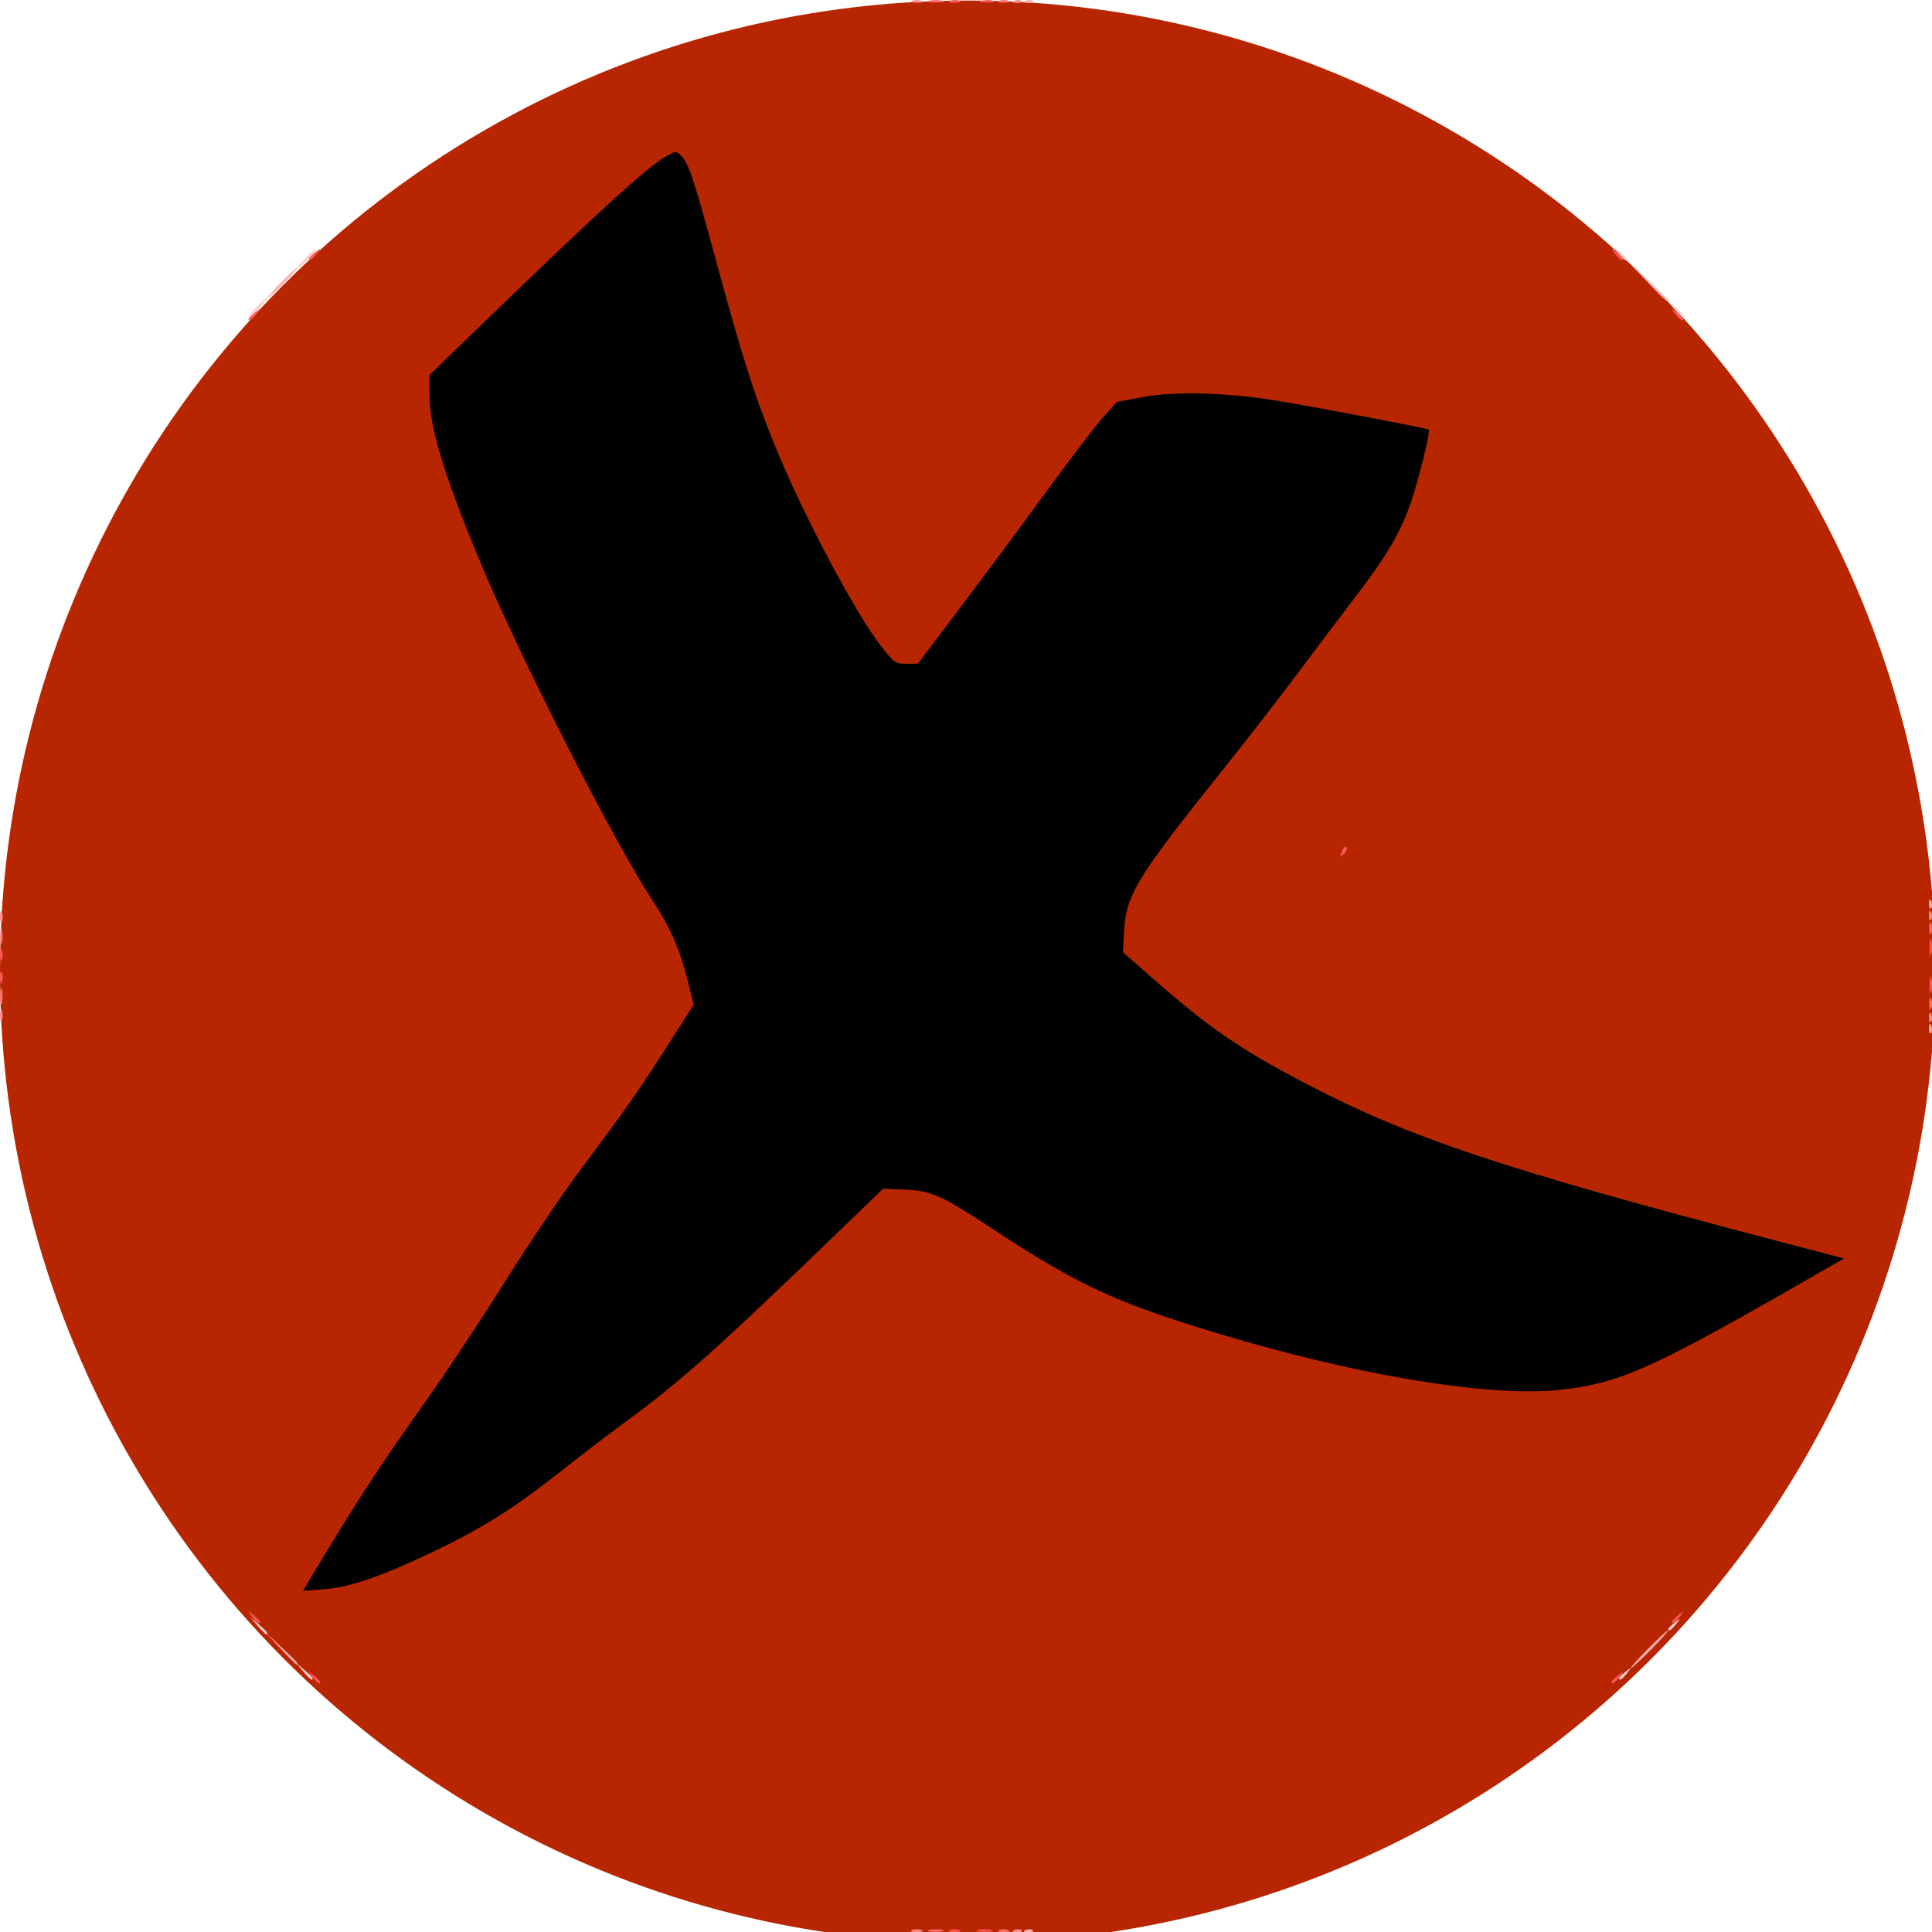 <?xml version="1.0" encoding="UTF-8" standalone="no"?>
<!-- Svg Vector Icons : http://www.onlinewebfonts.com/icon -->

<svg
   xmlns:dc="http://purl.org/dc/elements/1.1/"
   xmlns:cc="http://creativecommons.org/ns#"
   xmlns:rdf="http://www.w3.org/1999/02/22-rdf-syntax-ns#"
   xmlns:svg="http://www.w3.org/2000/svg"
   xmlns="http://www.w3.org/2000/svg"
   xmlns:sodipodi="http://sodipodi.sourceforge.net/DTD/sodipodi-0.dtd"
   xmlns:inkscape="http://www.inkscape.org/namespaces/inkscape"
   version="1.1"
   x="0px"
   y="0px"
   viewBox="0 0 511.721 511.805"
   enable-background="new 0 0 1000 1000"
   xml:space="preserve"
   id="svg67"
   sodipodi:docname="unboost.svg"
   inkscape:version="0.92.5 (2060ec1f9f, 2020-04-08)"
   width="511.721"
   height="511.805"><defs
   id="defs71" /><sodipodi:namedview
   pagecolor="#ffffff"
   bordercolor="#666666"
   borderopacity="1"
   objecttolerance="10"
   gridtolerance="10"
   guidetolerance="10"
   inkscape:pageopacity="0"
   inkscape:pageshadow="2"
   inkscape:window-width="1458"
   inkscape:window-height="989"
   id="namedview69"
   showgrid="false"
   inkscape:zoom="1.1804921"
   inkscape:cx="220.63913"
   inkscape:cy="190.06851"
   inkscape:window-x="328"
   inkscape:window-y="24"
   inkscape:window-maximized="0"
   inkscape:current-layer="svg67"
   fit-margin-top="0"
   fit-margin-left="0"
   fit-margin-right="0"
   fit-margin-bottom="0" />
<ellipse
   style="opacity:1;fill:#b82601;fill-opacity:1;fill-rule:nonzero;stroke:none;stroke-width:1.002;stroke-linecap:round;stroke-linejoin:round;stroke-miterlimit:4;stroke-dasharray:none;stroke-dashoffset:0;stroke-opacity:1"
   id="path1077"
   cx="256.289"
   cy="257.353"
   rx="256.289"
   ry="257.208" /><g
   id="g35"
   transform="translate(-47.296,-31.288)" /><g
   id="g37"
   transform="translate(-47.296,-31.288)" /><g
   id="g39"
   transform="translate(-47.296,-31.288)" /><g
   id="g41"
   transform="translate(-47.296,-31.288)" /><g
   id="g43"
   transform="translate(-47.296,-31.288)" /><g
   id="g45"
   transform="translate(-47.296,-31.288)" /><g
   id="g47"
   transform="translate(-47.296,-31.288)" /><g
   id="g49"
   transform="translate(-47.296,-31.288)" /><g
   id="g51"
   transform="translate(-47.296,-31.288)" /><g
   id="g53"
   transform="translate(-47.296,-31.288)" /><g
   id="g55"
   transform="translate(-47.296,-31.288)" /><g
   id="g57"
   transform="translate(-47.296,-31.288)" /><g
   id="g59"
   transform="translate(-47.296,-31.288)" /><g
   id="g61"
   transform="translate(-47.296,-31.288)" /><g
   id="g63"
   transform="translate(-47.296,-31.288)" />
<path
   inkscape:connector-curvature="0"
   id="path1067"
   d="m 80.247,442.629 -1.905,-2.25 2.25,1.905 c 2.114,1.79 2.705,2.595 1.905,2.595 -0.19,0 -1.202,-1.012 -2.25,-2.25 z m 348.595,1.872 c 0,-0.208 0.787,-0.995 1.75,-1.75 1.586,-1.244 1.621,-1.208 0.378,0.378 -1.306,1.666 -2.128,2.195 -2.128,1.372 z M 68.247,430.629 l -1.905,-2.25 2.25,1.905 c 2.114,1.79 2.705,2.595 1.905,2.595 -0.19,0 -1.202,-1.012 -2.25,-2.25 z m 373.595,0.872 c 0,-0.208 0.787,-0.995 1.75,-1.75 1.586,-1.244 1.621,-1.208 0.378,0.378 -1.306,1.666 -2.128,2.195 -2.128,1.372 z m -374,-350.122 c 1.292,-1.375 2.574,-2.5 2.849,-2.5 0.275,0 -0.557,1.125 -1.849,2.5 -1.292,1.375 -2.574,2.5 -2.849,2.5 -0.275,0 0.557,-1.125 1.849,-2.5 z m 375.405,0.25 -1.905,-2.25 2.25,1.905 c 2.114,1.79 2.705,2.595 1.905,2.595 -0.19,0 -1.202,-1.012 -2.25,-2.25 z m -362.405,-13.25 c 1.292,-1.375 2.574,-2.5 2.849,-2.5 0.275,0 -0.557,1.125 -1.849,2.5 -1.292,1.375 -2.574,2.5 -2.849,2.5 -0.275,0 0.557,-1.125 1.849,-2.5 z m 347.872,-1.25 c -1.244,-1.586 -1.208,-1.621 0.378,-0.378 1.666,1.306 2.195,2.128 1.372,2.128 -0.208,0 -0.995,-0.787 -1.75,-1.75 z"
   style="fill:#fecece" /><path
   inkscape:connector-curvature="0"
   id="path1065"
   d="m 271.655,511.195 c 0.722,-0.289 1.584,-0.253 1.917,0.079 0.332,0.332 -0.258,0.569 -1.312,0.525 -1.165,-0.048 -1.402,-0.285 -0.604,-0.604 z m 164.688,-74.317 c 2.709,-2.75 5.15,-5 5.425,-5 0.275,0 -1.716,2.25 -4.425,5 -2.709,2.75 -5.15,5 -5.425,5 -0.275,0 1.716,-2.25 4.425,-5 z m -362.047,-0.25 -3.953,-4.25 4.25,3.953 c 3.952,3.676 4.71,4.547 3.953,4.547 -0.163,0 -2.076,-1.913 -4.25,-4.25 z m 436.626,-164.333 c 0.048,-1.165 0.285,-1.402 0.604,-0.604 0.289,0.722 0.253,1.584 -0.079,1.917 -0.332,0.332 -0.569,-0.258 -0.525,-1.312 z m 0,-33 c 0.048,-1.165 0.285,-1.402 0.604,-0.604 0.289,0.722 0.253,1.584 -0.079,1.917 -0.332,0.332 -0.569,-0.258 -0.525,-1.312 z m -75.113,-165.167 -5.466,-5.75 5.75,5.466 c 3.163,3.006 5.75,5.594 5.75,5.75 0,0.742 -0.956,-0.124 -6.034,-5.466 z m -361.466,0.75 c 2.148,-2.2 4.131,-4 4.406,-4 0.275,0 -1.258,1.8 -3.406,4 -2.148,2.2 -4.131,4 -4.406,4 -0.275,0 1.258,-1.8 3.406,-4 z M 271.655,0.195 c 0.722,-0.289 1.584,-0.253 1.917,0.079 0.332,0.332 -0.258,0.569 -1.312,0.525 -1.165,-0.048 -1.402,-0.285 -0.604,-0.604 z"
   style="fill:#feaeae"
   sodipodi:nodetypes="cccccsssssscsssccccccccccscssssssssccccc" /><path
   inkscape:connector-curvature="0"
   id="path1063"
   d="m 241.592,511.216 c 0.688,-0.277 1.812,-0.277 2.5,0 0.688,0.277 0.125,0.504 -1.25,0.504 -1.375,0 -1.938,-0.227 -1.25,-0.504 z m 27.062,-0.021 c 0.722,-0.289 1.584,-0.253 1.917,0.079 0.332,0.332 -0.258,0.569 -1.312,0.525 -1.165,-0.048 -1.402,-0.285 -0.604,-0.604 z M 0,268.879 c 0,-1.375 0.227,-1.938 0.504,-1.25 0.277,0.688 0.277,1.812 0,2.5 C 0.227,270.816 0,270.254 0,268.879 Z m 510.921,0.417 c 0.048,-1.165 0.285,-1.402 0.604,-0.604 0.289,0.722 0.253,1.584 -0.079,1.917 -0.332,0.332 -0.569,-0.258 -0.525,-1.312 z M 0,242.879 c 0,-1.375 0.227,-1.938 0.504,-1.25 0.277,0.688 0.277,1.812 0,2.5 C 0.227,244.816 0,244.254 0,242.879 Z m 510.921,-0.583 c 0.048,-1.165 0.285,-1.402 0.604,-0.604 0.289,0.722 0.253,1.584 -0.079,1.917 -0.332,0.332 -0.569,-0.258 -0.525,-1.312 z M 241.592,0.216 c 0.688,-0.277 1.812,-0.277 2.5,0 0.688,0.277 0.125,0.504 -1.25,0.504 -1.375,0 -1.938,-0.227 -1.25,-0.504 z m 27.062,-0.021 c 0.722,-0.289 1.584,-0.253 1.917,0.079 0.332,0.332 -0.258,0.569 -1.312,0.525 -1.165,-0.048 -1.402,-0.285 -0.604,-0.604 z"
   style="fill:#fe8e8e" /><path
   inkscape:connector-curvature="0"
   id="path1061"
   d="m 246.092,511.189 c 0.963,-0.252 2.538,-0.252 3.5,0 0.963,0.252 0.175,0.457 -1.75,0.457 -1.925,0 -2.712,-0.206 -1.75,-0.457 z m 18.5,0.027 c 0.688,-0.277 1.812,-0.277 2.5,0 0.688,0.277 0.125,0.504 -1.25,0.504 -1.375,0 -1.938,-0.227 -1.25,-0.504 z M 511,265.879 c 0,-1.375 0.227,-1.938 0.504,-1.25 0.277,0.688 0.277,1.812 0,2.5 -0.277,0.688 -0.504,0.125 -0.504,-1.25 z m -510.926,-2 c 0,-1.925 0.206,-2.712 0.457,-1.75 0.252,0.963 0.252,2.538 0,3.5 -0.252,0.963 -0.457,0.175 -0.457,-1.75 z m 0,-16 c 0,-1.925 0.206,-2.712 0.457,-1.75 0.252,0.963 0.252,2.538 0,3.5 -0.252,0.963 -0.457,0.175 -0.457,-1.75 z m 510.926,-2 c 0,-1.375 0.227,-1.938 0.504,-1.25 0.277,0.688 0.277,1.812 0,2.5 -0.277,0.688 -0.504,0.125 -0.504,-1.25 z M 246.092,0.189 c 0.963,-0.252 2.538,-0.252 3.5,0 0.963,0.252 0.175,0.457 -1.75,0.457 -1.925,0 -2.712,-0.206 -1.75,-0.457 z m 18.5,0.027 c 0.688,-0.277 1.812,-0.277 2.5,0 0.688,0.277 0.125,0.504 -1.25,0.504 -1.375,0 -1.938,-0.227 -1.25,-0.504 z"
   style="fill:#fe6e6e" /><path
   inkscape:connector-curvature="0"
   id="path1059"
   d="m 251.592,511.216 c 0.688,-0.277 1.812,-0.277 2.5,0 0.688,0.277 0.125,0.504 -1.25,0.504 -1.375,0 -1.938,-0.227 -1.25,-0.504 z m 7.5,-0.027 c 0.963,-0.252 2.538,-0.252 3.5,0 0.963,0.252 0.175,0.457 -1.75,0.457 -1.925,0 -2.712,-0.206 -1.75,-0.457 z M 82.715,444.129 c -1.244,-1.586 -1.209,-1.621 0.378,-0.378 0.963,0.755 1.75,1.542 1.75,1.75 0,0.823 -0.821,0.293 -2.128,-1.372 z m 344.128,1.372 c 0,-0.208 0.787,-0.995 1.75,-1.75 1.586,-1.244 1.621,-1.208 0.378,0.378 -1.306,1.666 -2.128,2.195 -2.128,1.372 z M 66.715,428.129 c -1.244,-1.586 -1.209,-1.621 0.378,-0.378 0.963,0.755 1.75,1.542 1.75,1.75 0,0.823 -0.821,0.293 -2.128,-1.372 z m 376.128,1.372 c 0,-0.208 0.787,-0.995 1.75,-1.75 1.586,-1.244 1.621,-1.208 0.378,0.378 -1.306,1.666 -2.128,2.195 -2.128,1.372 z m 68.232,-168.622 c 0,-1.925 0.206,-2.712 0.457,-1.75 0.252,0.963 0.252,2.538 0,3.5 -0.252,0.963 -0.457,0.175 -0.457,-1.75 z M 0,258.879 c 0,-1.375 0.227,-1.938 0.504,-1.25 0.277,0.688 0.277,1.812 0,2.5 C 0.227,260.816 0,260.254 0,258.879 Z m 0,-6 c 0,-1.375 0.227,-1.938 0.504,-1.25 0.277,0.688 0.277,1.812 0,2.5 C 0.227,254.816 0,254.254 0,252.879 Z m 511.074,-2 c 0,-1.925 0.206,-2.712 0.457,-1.75 0.252,0.963 0.252,2.538 0,3.5 -0.252,0.963 -0.457,0.175 -0.457,-1.75 z M 355.406,225.585 c 0.376,-0.986 0.935,-1.541 1.243,-1.233 0.308,0.308 6.4e-4,1.115 -0.683,1.793 -0.988,0.98 -1.102,0.865 -0.56,-0.56 z M 65.842,84.501 c 0,-0.208 0.787,-0.995 1.75,-1.75 1.586,-1.244 1.621,-1.209 0.378,0.378 -1.306,1.666 -2.128,2.195 -2.128,1.372 z m 377.872,-1.372 c -1.244,-1.586 -1.208,-1.621 0.378,-0.378 0.963,0.755 1.75,1.542 1.75,1.75 0,0.823 -0.821,0.293 -2.128,-1.372 z M 81.842,68.501 c 0,-0.208 0.787,-0.995 1.75,-1.75 1.586,-1.244 1.621,-1.209 0.378,0.378 -1.306,1.666 -2.128,2.195 -2.128,1.372 z m 345.872,-1.372 c -1.244,-1.586 -1.208,-1.621 0.378,-0.378 0.963,0.755 1.75,1.542 1.75,1.75 0,0.823 -0.821,0.293 -2.128,-1.372 z M 251.592,0.216 c 0.688,-0.277 1.812,-0.277 2.5,0 0.688,0.277 0.125,0.504 -1.25,0.504 -1.375,0 -1.938,-0.227 -1.25,-0.504 z m 8.519,-0.031 c 0.973,-0.254 2.323,-0.237 3,0.037 0.677,0.274 -0.119,0.481 -1.769,0.461 -1.65,-0.02 -2.204,-0.244 -1.231,-0.498 z"
   style="fill:#fe5656" /><path
   style="fill:#000000;stroke-width:0.699"
   d="m 82.155,418.191 c 11.939,-19.997 18.09,-29.435 31.276,-47.993 4.906,-6.904 13.985,-20.623 20.177,-30.486 6.191,-9.863 14.985,-22.936 19.542,-29.051 13.217,-17.738 15.505,-20.992 23.271,-33.102 l 7.343,-11.45 -1.667,-6.596 c -2.096,-8.291 -4.541,-13.844 -9.261,-21.029 -10.4,-15.83 -35.299,-64.767 -45.73,-89.881 -9.501,-22.875 -13.332,-35.469 -13.332,-43.831 v -5.428 l 10.703,-10.367 c 33.964,-32.9 46.905,-44.737 52.075,-47.632 2.426,-1.359 2.538,-1.361 3.88,-0.082 1.841,1.756 3.323,6.11 8.25,24.245 7.947,29.249 10.598,37.688 16.284,51.837 7.181,17.869 21.486,44.978 28.388,53.795 3.505,4.477 3.775,4.666 6.706,4.666 h 3.054 l 11.775,-15.602 c 6.476,-8.581 16.743,-22.411 22.815,-30.735 6.072,-8.323 12.639,-16.907 14.595,-19.075 l 3.555,-3.942 6.908,-1.296 c 8.56,-1.606 22.674,-1.188 35.974,1.064 12.503,2.117 39.426,7.243 39.731,7.564 0.445,0.469 -2.746,13.374 -4.771,19.3 -2.664,7.792 -6.395,14.16 -14.507,24.76 -3.786,4.947 -10.865,14.321 -15.731,20.83 -4.866,6.51 -13.791,18.007 -19.833,25.549 -22.557,28.156 -25.403,32.829 -25.912,42.541 l -0.285,5.435 7.325,6.456 c 15.051,13.265 23.551,19.152 40.45,28.016 27.963,14.667 52.434,22.853 125.892,42.114 l 17.325,4.543 -13.241,7.589 c -37.569,21.533 -46.291,25.393 -61.331,27.142 -20.003,2.325 -58.896,-4.465 -99.102,-17.302 -21.121,-6.743 -31.087,-11.596 -51.65,-25.15 -13.639,-8.989 -16.346,-10.206 -23.401,-10.518 l -5.79,-0.255 -10.206,9.859 c -33.653,32.511 -43.39,41.207 -58.533,52.276 -3.744,2.736 -11.581,8.74 -17.416,13.341 -11.933,9.409 -20.218,14.592 -33.285,20.823 -13.467,6.421 -21.809,9.287 -28.502,9.79 l -5.691,0.428 z"
   id="path1996"
   inkscape:connector-curvature="0" /></svg>
